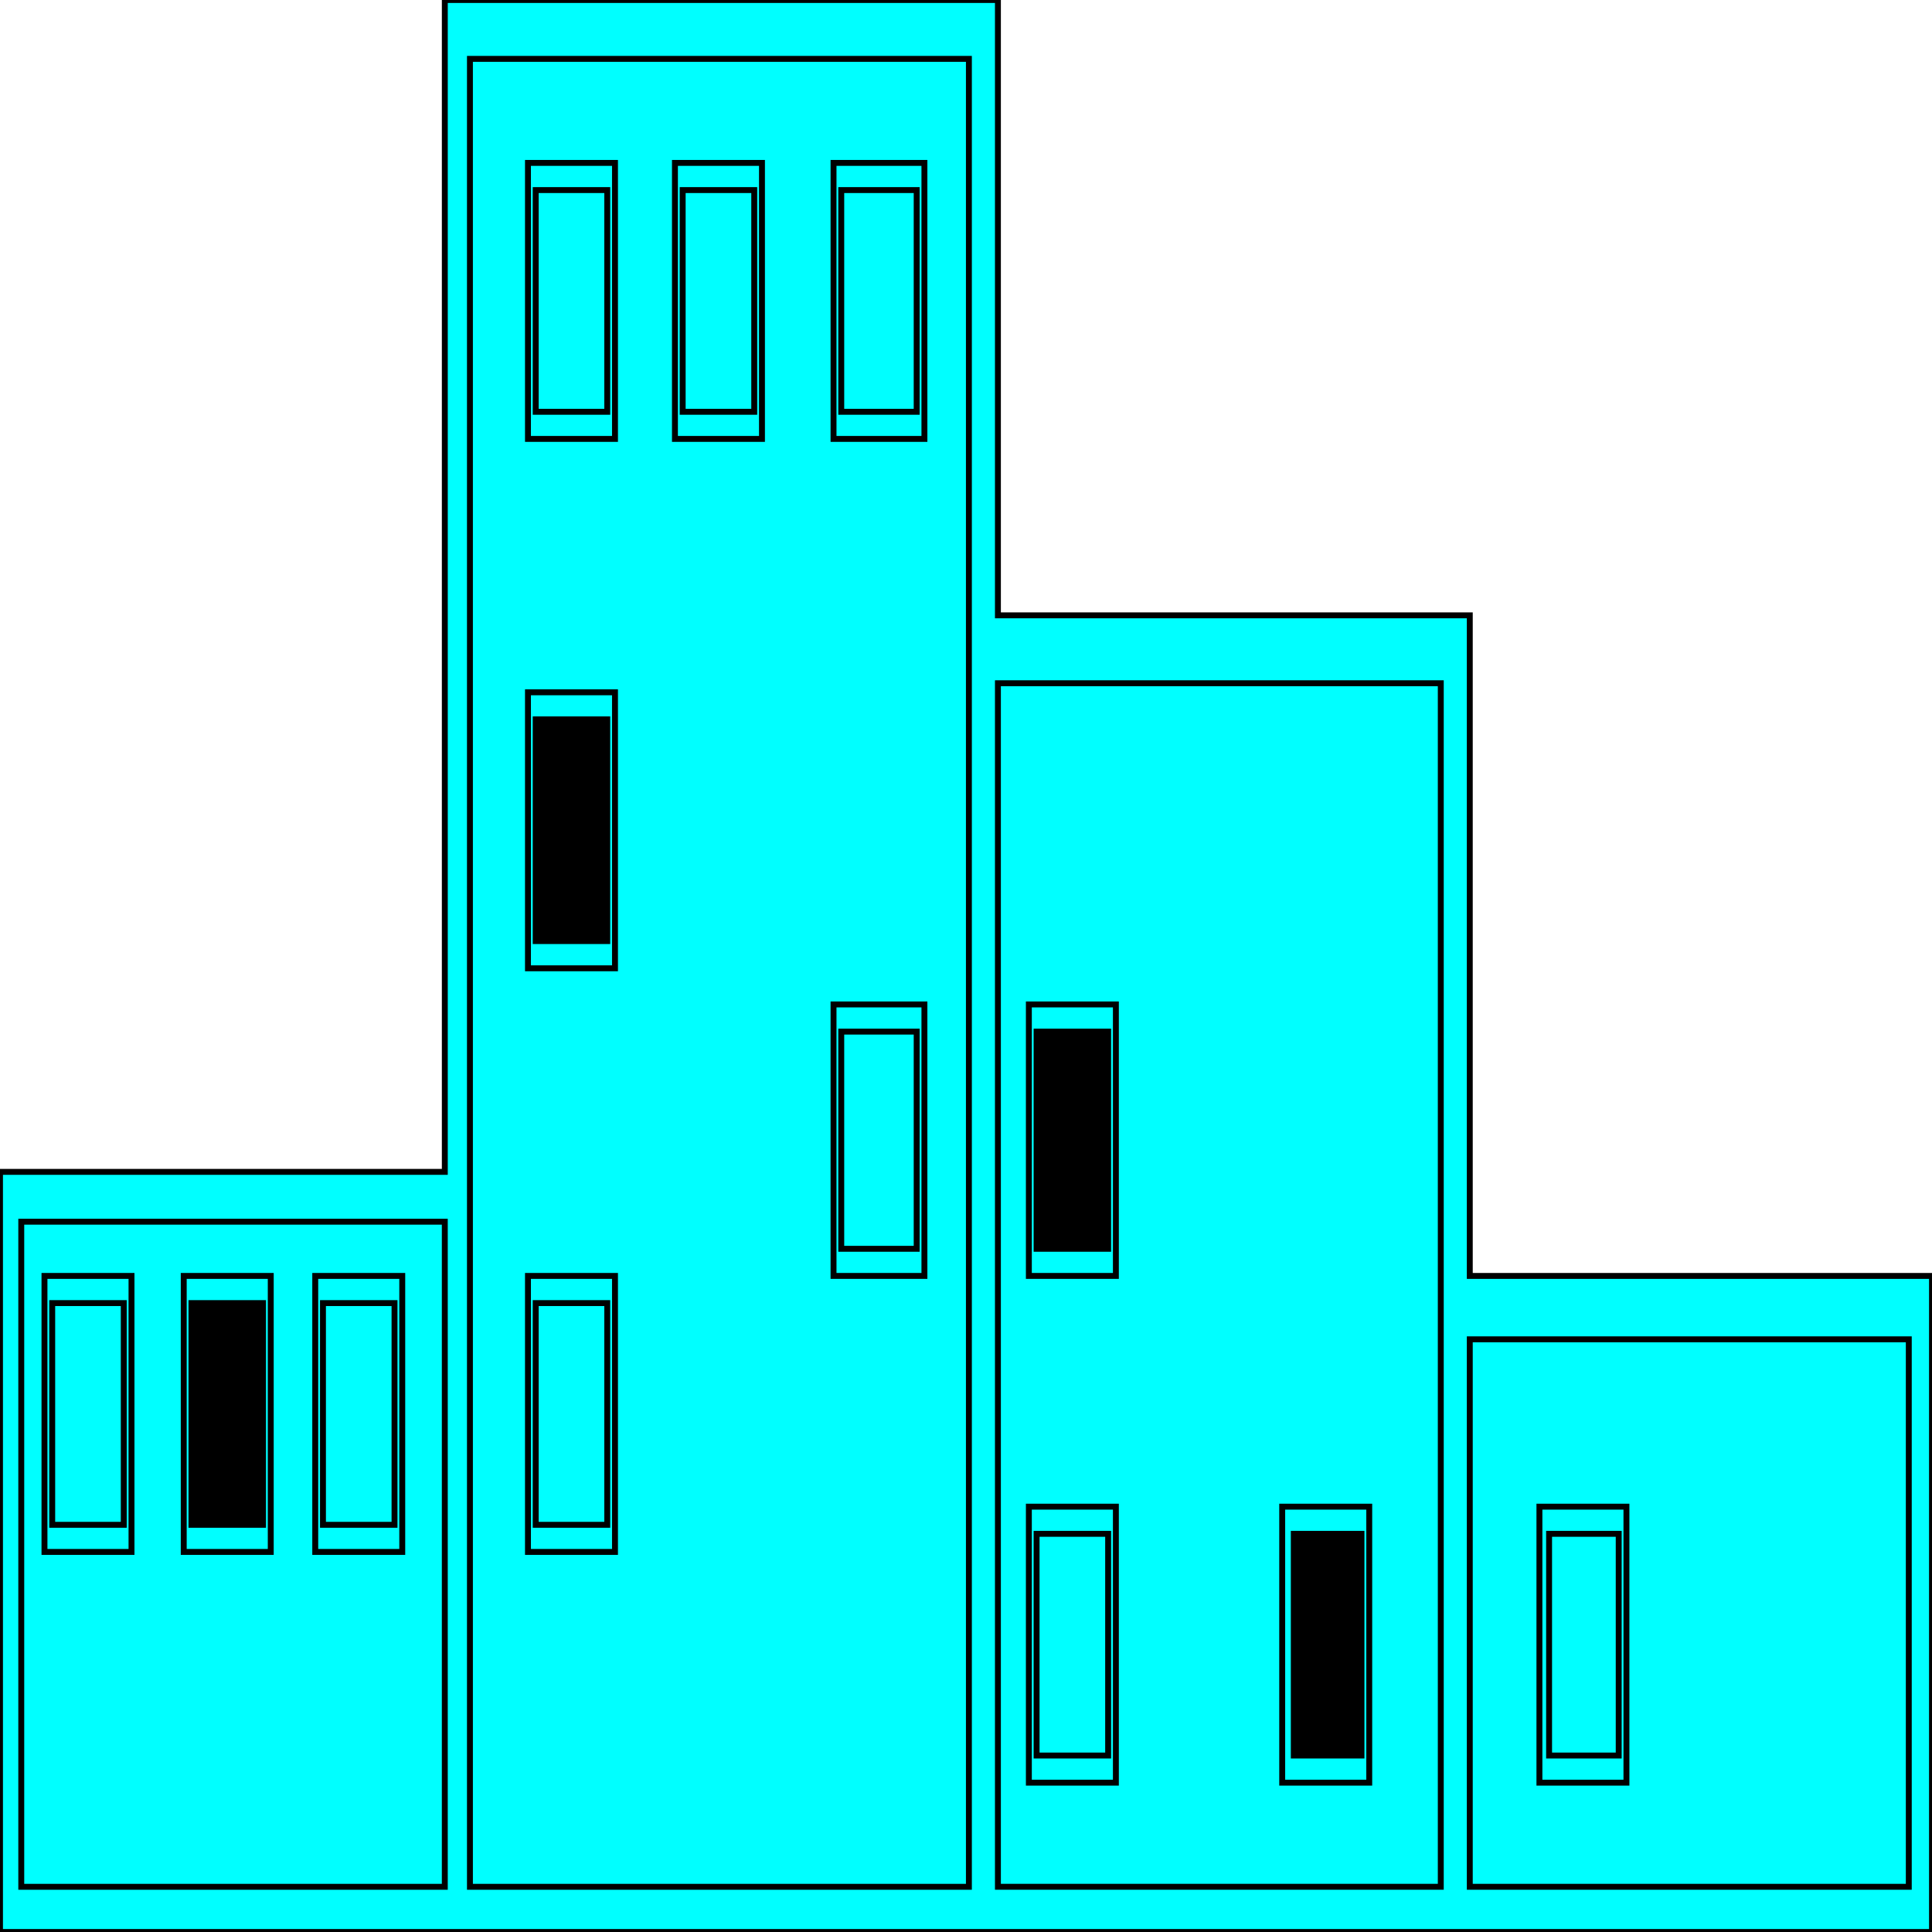 <svg width="150" height="150" viewBox="0 0 150 150" fill="none" xmlns="http://www.w3.org/2000/svg">
<g clip-path="url(#clip0_2109_209757)">
<path d="M0 90.984H34.535V0H77.478V47.775H114.114V99.063H150V150H0.15H0V90.984Z" fill="#00FFFF" stroke="black" stroke-width="0.459"/>
<path d="M1.651 94.852V146.491H34.534V94.852H1.651Z" fill="#00FFFF" stroke="black" stroke-width="0.459"/>
<path d="M36.486 4.57V146.491H75.225V4.57H36.486Z" fill="#00FFFF" stroke="black" stroke-width="0.459"/>
<path d="M77.478 53.047V146.489H111.862V53.047H77.478Z" fill="#00FFFF" stroke="black" stroke-width="0.459"/>
<path d="M114.114 103.984V146.49H148.198V103.984H114.114Z" fill="#00FFFF" stroke="black" stroke-width="0.459"/>
<path d="M3.453 99.062V120.491H10.21V99.062H3.453Z" fill="#00FFFF" stroke="black" stroke-width="0.459"/>
<path d="M4.054 101.172V118.385H9.609V101.172H4.054Z" fill="#00FFFF" stroke="black" stroke-width="0.459"/>
<path d="M24.475 99.062V120.491H31.231V99.062H24.475Z" fill="#00FFFF" stroke="black" stroke-width="0.459"/>
<path d="M25.075 101.172V118.385H30.631V101.172H25.075Z" fill="#00FFFF" stroke="black" stroke-width="0.459"/>
<path d="M40.991 12.648V34.077H47.748V12.648H40.991Z" fill="#00FFFF" stroke="black" stroke-width="0.459"/>
<path d="M41.592 14.758V31.971H47.147V14.758H41.592Z" fill="#00FFFF" stroke="black" stroke-width="0.459"/>
<path d="M52.402 12.648V34.077H59.159V12.648H52.402Z" fill="#00FFFF" stroke="black" stroke-width="0.459"/>
<path d="M53.003 14.758V31.971H58.559V14.758H53.003Z" fill="#00FFFF" stroke="black" stroke-width="0.459"/>
<path d="M40.991 53.75V75.179H47.748V53.75H40.991Z" fill="#00FFFF" stroke="black" stroke-width="0.459"/>
<path d="M41.592 55.852V73.065H47.147V55.852H41.592Z" fill="black" stroke="black" stroke-width="0.459"/>
<path d="M64.715 77.984V99.062H71.772V77.984H64.715Z" fill="#00FFFF" stroke="black" stroke-width="0.459"/>
<path d="M65.315 80.094V96.956H71.171V80.094H65.315Z" fill="#00FFFF" stroke="black" stroke-width="0.459"/>
<path d="M40.991 99.062V120.491H47.748V99.062H40.991Z" fill="#00FFFF" stroke="black" stroke-width="0.459"/>
<path d="M41.592 101.172V118.385H47.147V101.172H41.592Z" fill="#00FFFF" stroke="black" stroke-width="0.459"/>
<path d="M79.88 77.984V99.062H86.637V77.984H79.88Z" fill="#00FFFF" stroke="black" stroke-width="0.459"/>
<path d="M80.481 80.094V96.956H86.036V80.094H80.481Z" fill="black" stroke="black" stroke-width="0.459"/>
<path d="M64.715 12.648V34.077H71.772V12.648H64.715Z" fill="#00FFFF" stroke="black" stroke-width="0.459"/>
<path d="M65.315 14.758V31.971H71.171V14.758H65.315Z" fill="#00FFFF" stroke="black" stroke-width="0.459"/>
<path d="M14.265 99.062V120.491H21.021V99.062H14.265Z" fill="#00FFFF" stroke="black" stroke-width="0.459"/>
<path d="M14.865 101.172H20.421V118.385H14.865V101.172Z" fill="black" stroke="black" stroke-width="0.459"/>
<path d="M79.88 116.977V138.405H86.637V116.977H79.88Z" fill="#00FFFF" stroke="black" stroke-width="0.459"/>
<path d="M80.481 119.086V136.299H86.036V119.086H80.481Z" fill="#00FFFF" stroke="black" stroke-width="0.459"/>
<path d="M99.55 116.977V138.405H106.307V116.977H99.55Z" fill="#00FFFF" stroke="black" stroke-width="0.459"/>
<path d="M100.45 119.086V136.299H105.705V119.086H100.45Z" fill="black" stroke="black" stroke-width="0.459"/>
<path d="M119.52 116.977V138.405H126.276V116.977H119.52Z" fill="#00FFFF" stroke="black" stroke-width="0.459"/>
<path d="M120.271 119.086V136.299H125.676V119.086H120.271Z" fill="#00FFFF" stroke="black" stroke-width="0.459"/>
</g>
<defs>
<clipPath id="clip0_2109_209757">
<rect width="150" height="150" fill="white"/>
</clipPath>
</defs>
</svg>
